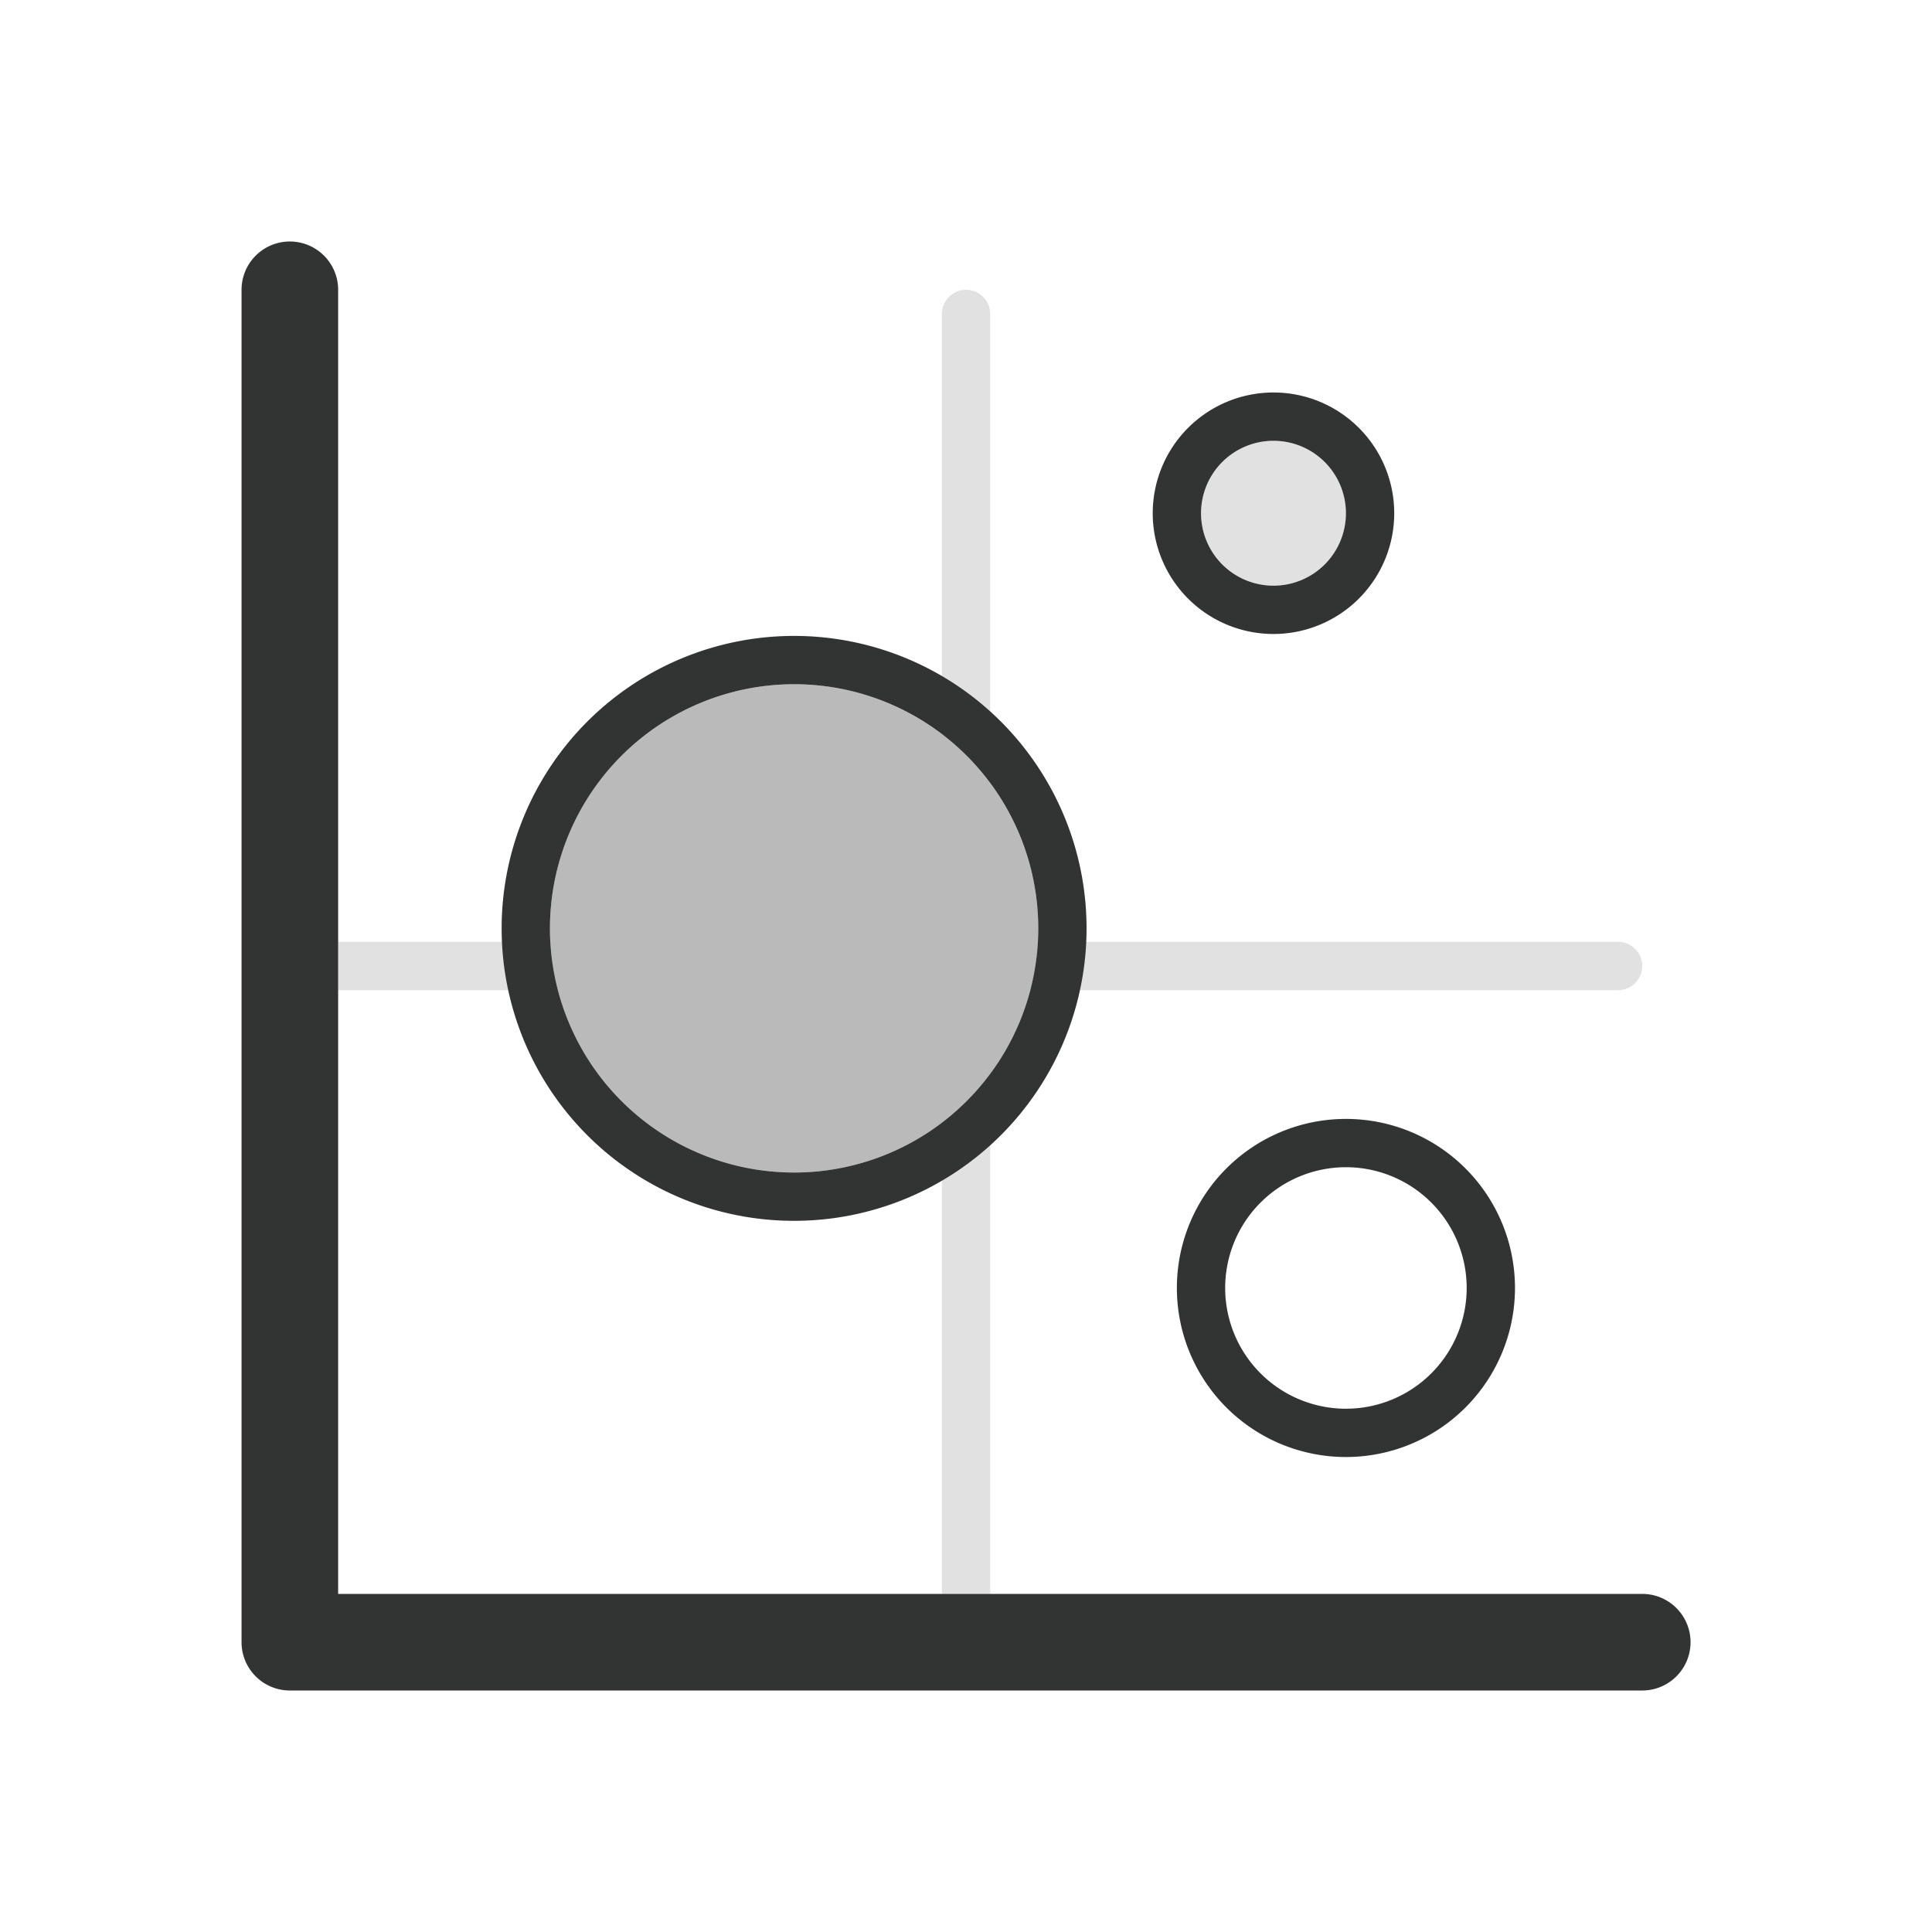 <svg xmlns="http://www.w3.org/2000/svg" width="40" height="40" viewBox="0 0 40 40">
    <defs>
        <style>
            .cls-1{fill:none}.cls-2{fill:#e2e1e1}.cls-3{fill:#bababa}.cls-4{fill:#323333}
        </style>
    </defs>
    <g id="ic_bubble" transform="translate(-121.922 -366.259)">
        <path id="Rectangle_17700" d="M0 0h40v40H0z" class="cls-1" data-name="Rectangle 17700" transform="translate(121.923 366.259)"/>
        <g id="Group_34175" data-name="Group 34175" transform="translate(2 2)">
            <path id="Rectangle_17699" d="M0 0h12.5v12.5H0z" class="cls-1" data-name="Rectangle 17699" transform="translate(126.923 384.759)"/>
            <path id="Path_34891" d="M139.423 384.759v12.5h1v-12.5h13a.5.5 0 1 0 0-1h-13v-13a.5.5 0 0 0-1 0v13h-12.5v1z" class="cls-2" data-name="Path 34891"/>
            <path id="Path_34892" d="M141.418 383.485a5.055 5.055 0 1 1-5.05-5.06 5.055 5.055 0 0 1 5.05 5.06z" class="cls-3" data-name="Path 34892"/>
            <circle id="Ellipse_1306" cx="1.5" cy="1.5" r="1.5" class="cls-2" data-name="Ellipse 1306" transform="translate(144.788 373.385)"/>
            <g id="Group_34174" data-name="Group 34174">
                <path id="Path_34893" d="M153.923 397.259h-27v-27a1 1 0 0 0-2 0v28a1 1 0 0 0 1 1h28a1 1 0 1 0 0-2z" class="cls-4" data-name="Path 34893"/>
                <path id="Path_34894" d="M136.368 389.535a6.055 6.055 0 1 0-6.06-6.05 6.052 6.052 0 0 0 6.06 6.05zm0-11.11a5.055 5.055 0 1 1-5.06 5.06 5.057 5.057 0 0 1 5.06-5.06z" class="cls-4" data-name="Path 34894"/>
                <path id="Path_34895" d="M146.288 377.385a2.5 2.5 0 1 0-2.5-2.5 2.5 2.5 0 0 0 2.5 2.5zm0-4a1.5 1.5 0 1 1-1.5 1.5 1.5 1.5 0 0 1 1.5-1.5z" class="cls-4" data-name="Path 34895"/>
                <path id="Path_34896" d="M144.288 390.925a3.5 3.5 0 1 0 3.5-3.5 3.5 3.5 0 0 0-3.5 3.5zm6 0a2.5 2.5 0 1 1-2.5-2.5 2.5 2.5 0 0 1 2.5 2.5z" class="cls-4" data-name="Path 34896"/>
            </g>
        </g>
    </g>
</svg>
